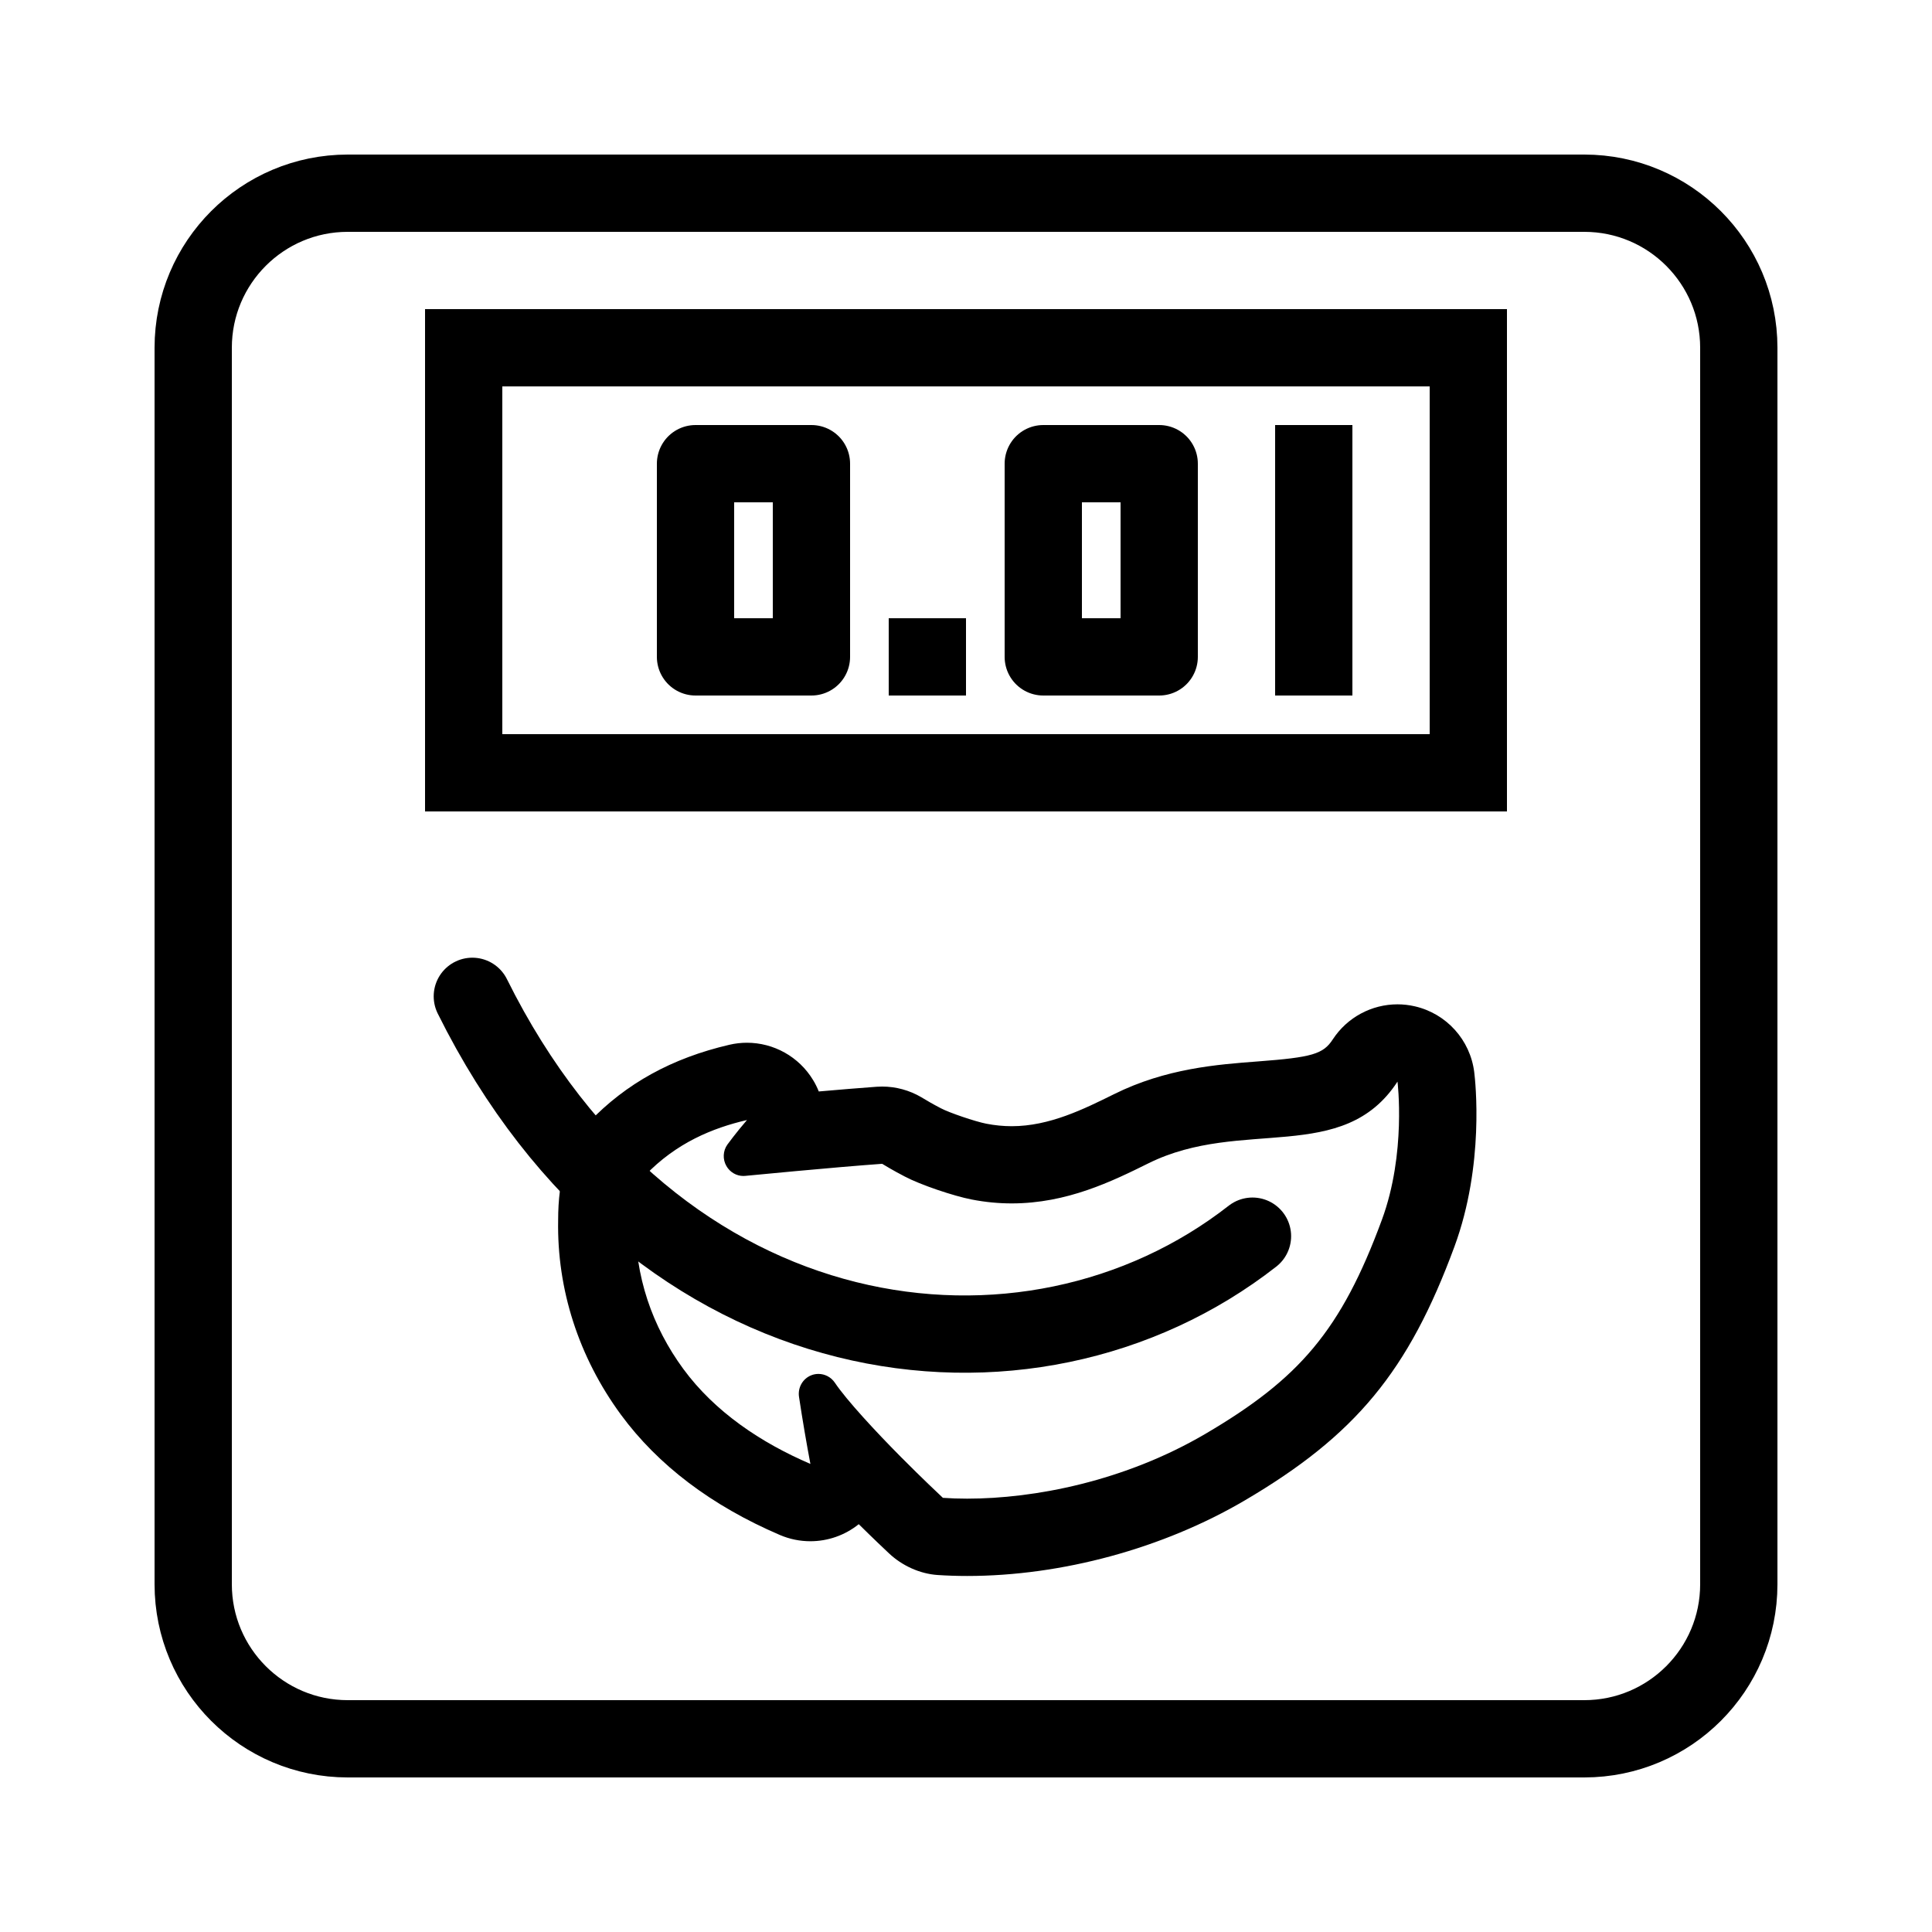<?xml version="1.0" encoding="iso-8859-1"?>
<!-- Generator: Adobe Illustrator 18.0.0, SVG Export Plug-In . SVG Version: 6.00 Build 0)  -->
<!DOCTYPE svg PUBLIC "-//W3C//DTD SVG 1.1//EN" "http://www.w3.org/Graphics/SVG/1.1/DTD/svg11.dtd">
<svg version="1.1" id="Layer_1" xmlns="http://www.w3.org/2000/svg" xmlns:xlink="http://www.w3.org/1999/xlink" x="0px" y="0px"
	 width="50px" height="50px" viewBox="0 0 50 50" style="enable-background:new 0 0 50 50;" xml:space="preserve">
<path style="fill:none;stroke:#000000;stroke-width:2;stroke-miterlimit:10;" d="M41,45H9c-2.209,0-4-1.791-4-4V9
	c0-2.209,1.791-4,4-4h32c2.209,0,4,1.791,4,4v32C45,43.209,43.209,45,41,45z"/>
<rect x="12" y="9" style="fill:none;stroke:#000000;stroke-width:2;stroke-miterlimit:10;" width="26" height="11"/>
<path d="M36.167,27.992c0,0,0.231,1.855-0.403,3.574c-1.057,2.87-2.138,4.113-4.562,5.538c-2.1,1.234-4.435,1.681-6.173,1.681
	c-0.219,0-0.429-0.007-0.627-0.021c-0.115-0.109-0.503-0.471-1.083-1.054c-0.659-0.664-1.414-1.479-1.714-1.927
	c-0.098-0.144-0.258-0.226-0.424-0.226c-0.062,0-0.125,0.011-0.185,0.035c-0.222,0.088-0.353,0.319-0.318,0.557
	c0.092,0.61,0.199,1.23,0.295,1.737c-1.28-0.549-2.471-1.345-3.289-2.458c-0.8-1.091-1.263-2.397-1.237-3.85
	c0-0.472,0.081-0.967,0.243-1.154c0.807-0.845,1.75-1.231,2.642-1.438c-0.282,0.326-0.507,0.635-0.507,0.635
	c-0.117,0.164-0.126,0.383-0.025,0.557c0.092,0.16,0.26,0.256,0.439,0.256c0.017,0,0.035-0.001,0.052-0.003
	c0,0,2.269-0.221,3.539-0.312c0.099,0.058,0.258,0.159,0.585,0.329c0.411,0.218,1.273,0.506,1.727,0.594
	c0.362,0.071,0.709,0.102,1.042,0.102c1.428,0,2.596-0.571,3.54-1.039C32.133,28.912,34.757,30.157,36.167,27.992 M36.167,25.992
	c-0.666,0-1.301,0.334-1.676,0.909c-0.246,0.378-0.534,0.463-1.929,0.568c-1.062,0.08-2.384,0.18-3.727,0.846
	c-0.786,0.389-1.676,0.831-2.652,0.831c-0.218,0-0.439-0.022-0.659-0.065c-0.286-0.056-0.956-0.283-1.174-0.399
	c-0.23-0.12-0.355-0.195-0.436-0.244l-0.067-0.04c-0.309-0.182-0.66-0.278-1.017-0.278c-0.047,0-0.095,0.002-0.142,0.005
	c-0.432,0.031-0.97,0.076-1.498,0.122c-0.04-0.101-0.089-0.2-0.147-0.295c-0.368-0.608-1.022-0.966-1.712-0.966
	c-0.15,0-0.302,0.017-0.453,0.052c-1.488,0.346-2.677,1.001-3.636,2.005c-0.023,0.024-0.045,0.048-0.067,0.073
	c-0.486,0.562-0.731,1.391-0.73,2.464c-0.033,1.785,0.529,3.538,1.624,5.031c0.962,1.308,2.345,2.355,4.114,3.114
	c0.254,0.109,0.522,0.162,0.788,0.162c0.448,0,0.891-0.15,1.252-0.44c0.001,0,0.001-0.001,0.002-0.001
	c0.397,0.392,0.67,0.649,0.784,0.756c0.337,0.317,0.795,0.528,1.257,0.559c0.242,0.016,0.496,0.025,0.763,0.025
	c2.451,0,5.071-0.713,7.187-1.956c2.868-1.686,4.237-3.344,5.426-6.571c0.779-2.114,0.541-4.273,0.511-4.513
	c-0.104-0.833-0.717-1.513-1.535-1.702C36.467,26.009,36.316,25.992,36.167,25.992L36.167,25.992z"/>
<rect x="18" y="12" style="fill:none;stroke:#000000;stroke-width:2;stroke-linejoin:round;stroke-miterlimit:10;" width="3" height="5"/>
<rect x="27" y="12" style="fill:none;stroke:#000000;stroke-width:2;stroke-linejoin:round;stroke-miterlimit:10;" width="3" height="5"/>
<line style="fill:none;stroke:#000000;stroke-width:2;stroke-miterlimit:10;" x1="34" y1="11" x2="34" y2="18"/>
<rect x="23" y="16" width="2" height="2"/>
<path style="fill:none;stroke:#000000;stroke-width:2;stroke-linecap:round;stroke-miterlimit:10;" d="M12.224,25.785
	c4.713,9.499,14.392,10.739,20.19,6.207"/>
</svg>